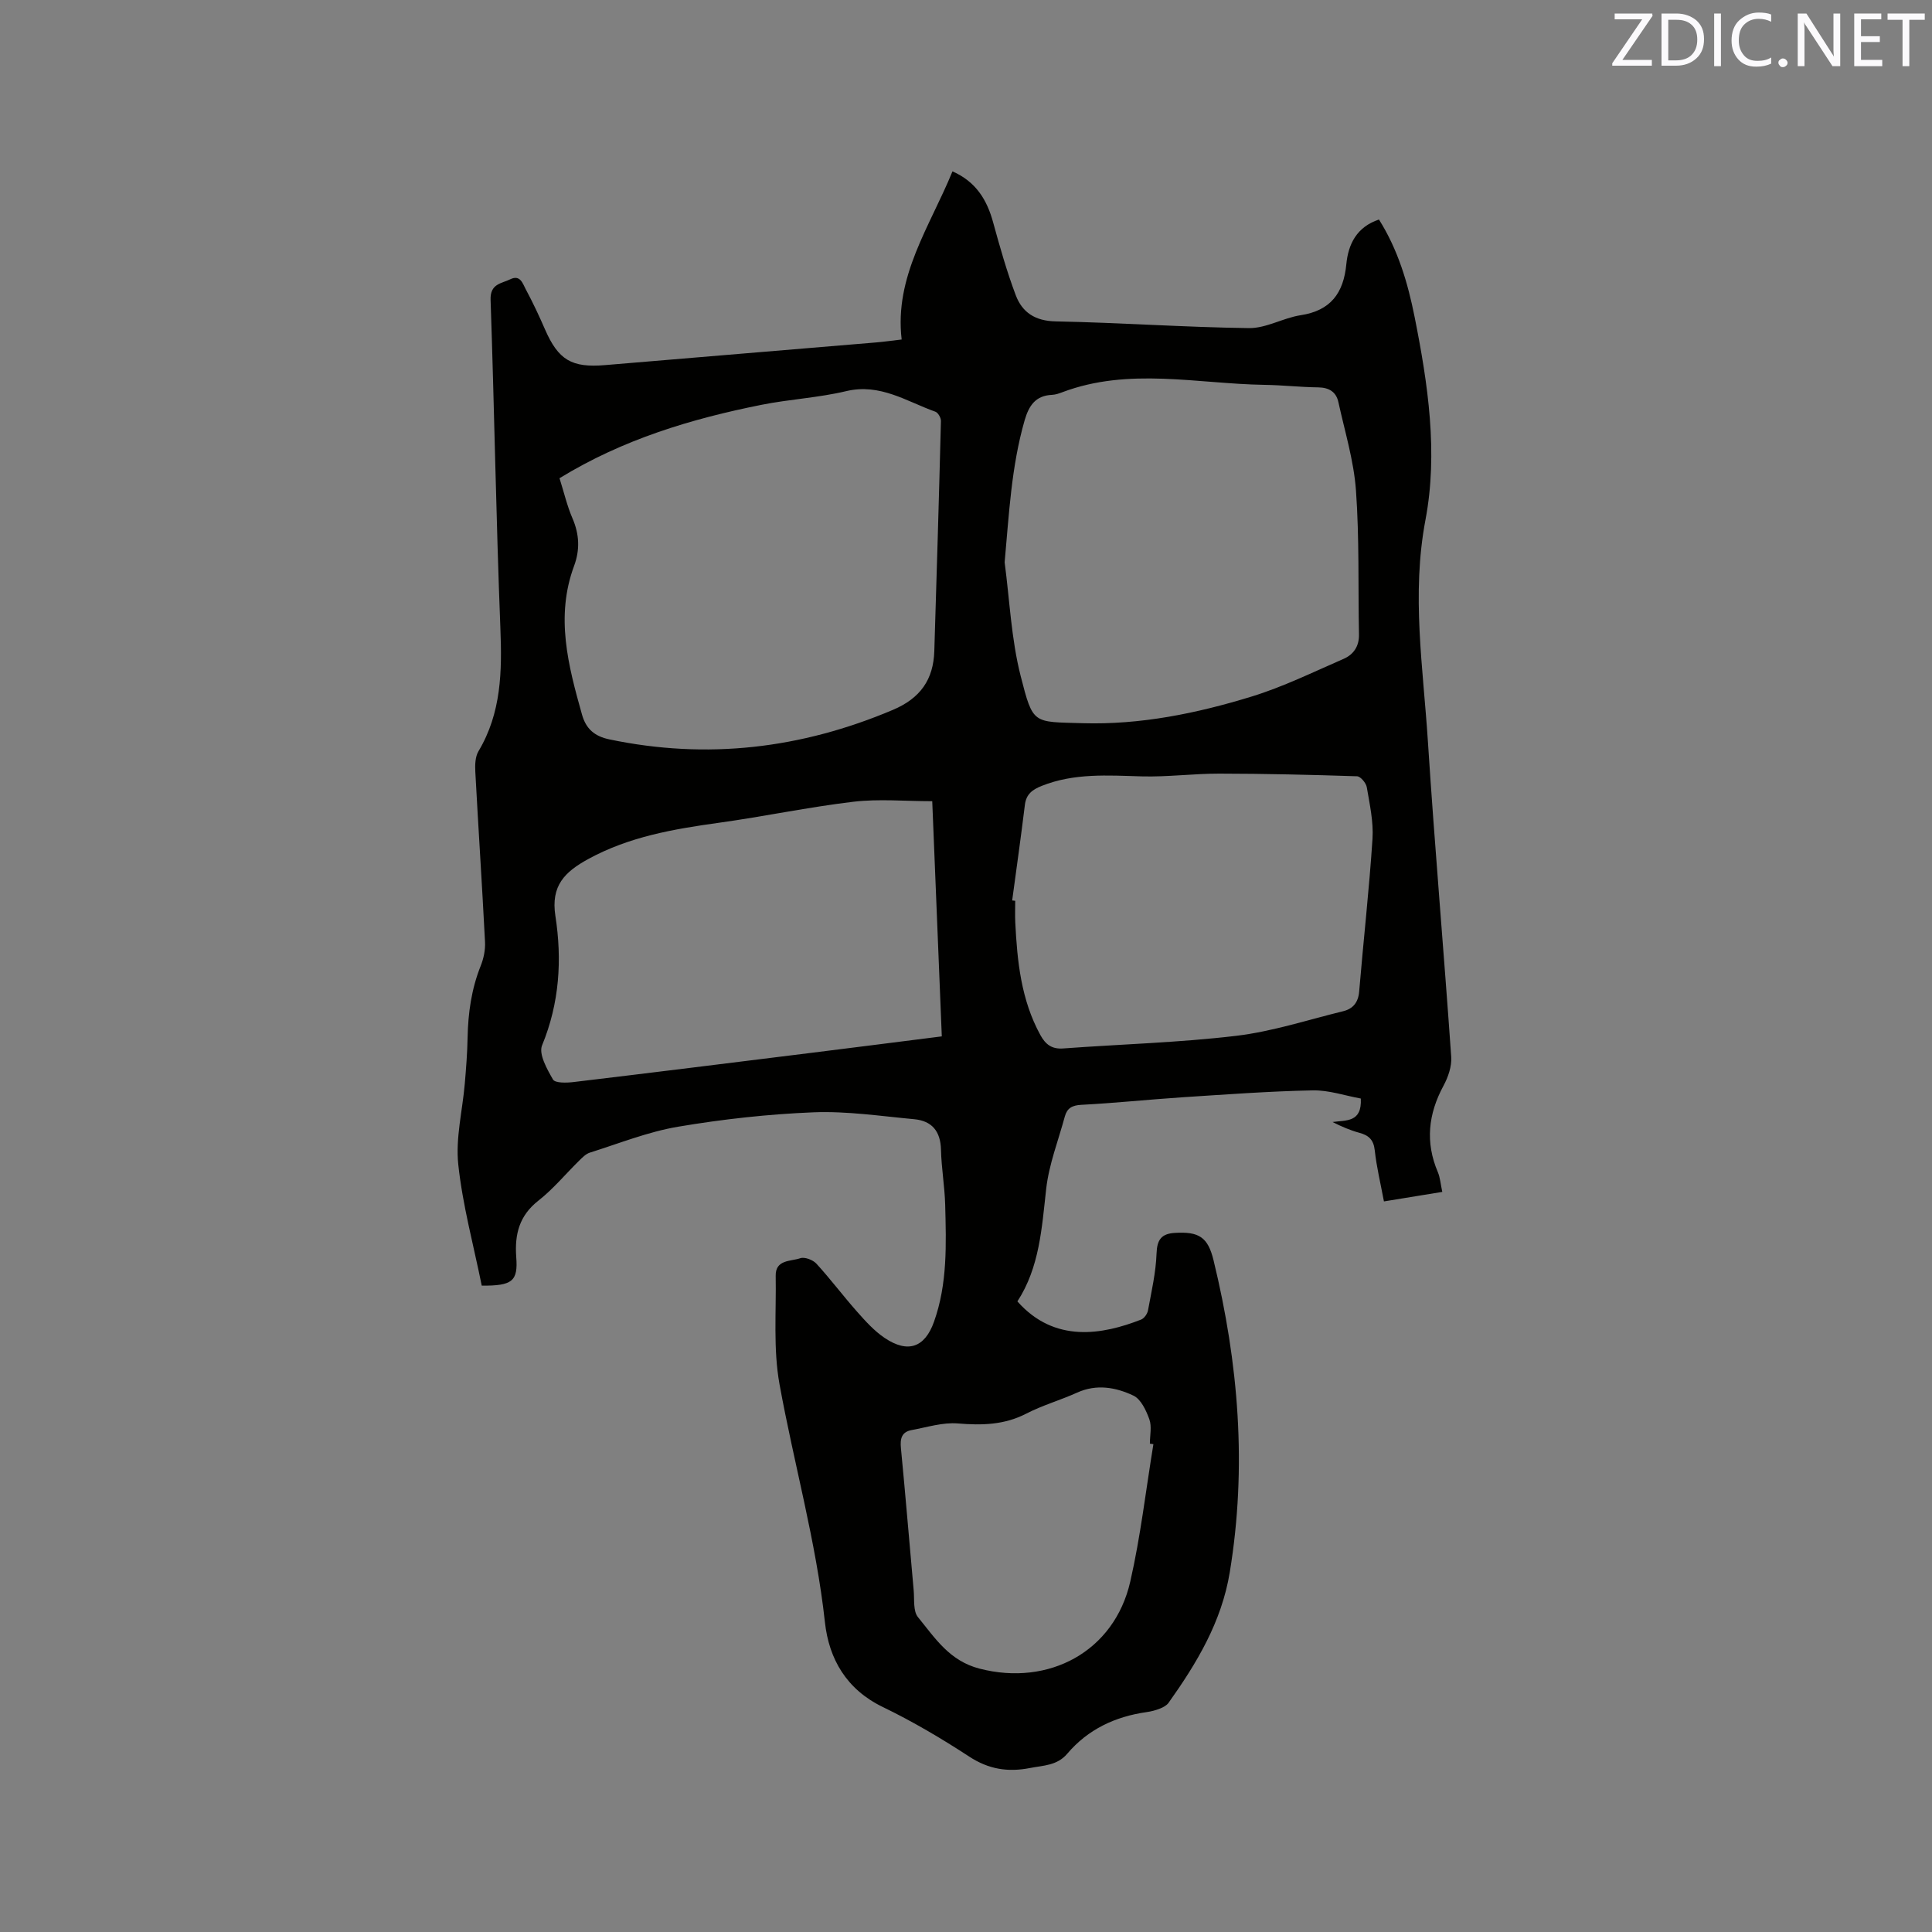 <svg enable-background="new 0 0 400 400" viewBox="0 0 400 400" xmlns="http://www.w3.org/2000/svg"><rect x="0" y="0" width="400" height="400" fill="#808080" stroke="none"/><path d="m99.74 266.18c-1.68-8.33-3.96-16.63-4.86-25.09-.58-5.47.87-11.14 1.35-16.73.27-3.17.52-6.34.58-9.52.1-5.13.8-10.09 2.72-14.89.61-1.52.97-3.29.89-4.91-.6-11.75-1.38-23.49-2.01-35.24-.08-1.42-.03-3.11.65-4.26 4.75-7.94 4.89-16.53 4.54-25.44-.89-22.67-1.25-45.35-2.03-68.03-.11-3.35 2.25-3.35 4.08-4.25 2.09-1.02 2.58.93 3.21 2.09 1.45 2.69 2.75 5.47 3.97 8.27 2.77 6.36 5.53 8 12.46 7.41 18.69-1.58 37.38-3.12 56.07-4.69 1.58-.13 3.14-.36 5.32-.61-1.55-13.07 5.85-23.38 10.52-34.81 4.86 2.14 7.14 5.88 8.42 10.57 1.39 5.07 2.83 10.16 4.68 15.07 1.35 3.57 4.02 5.34 8.28 5.42 13.34.26 26.67 1.22 40.02 1.39 3.55.04 7.07-2.11 10.69-2.67 6.21-.95 8.87-4.57 9.45-10.53.4-4.19 2.15-7.74 6.76-9.28 3.93 6.23 5.97 13.1 7.38 20.17 2.77 13.89 4.88 28.08 2.25 42-2.94 15.5-.48 30.62.5 45.87 1.41 21.79 3.31 43.54 4.83 65.32.14 1.97-.65 4.22-1.61 6-3.15 5.84-3.79 11.69-1.16 17.87.48 1.13.56 2.44.92 4.09-4.08.67-7.97 1.3-12.08 1.97-.7-3.74-1.53-7.13-1.9-10.57-.24-2.2-1.24-3.11-3.2-3.64-1.88-.51-3.69-1.29-5.54-2.23 2.8-.4 6.11.15 5.85-4.86-3.22-.58-6.61-1.76-9.98-1.69-8.99.18-17.97.85-26.95 1.43-6.98.46-13.93 1.2-20.91 1.56-1.93.1-2.96.68-3.44 2.42-1.35 4.99-3.29 9.91-3.86 14.99-.91 8.13-1.38 16.26-5.96 23.29 7.72 8.73 17.66 6.87 25.6 3.77.65-.25 1.31-1.19 1.44-1.91.72-3.91 1.63-7.83 1.77-11.77.1-2.87 1.01-4.1 3.76-4.27 5.01-.31 6.87.86 8.04 5.66 5.19 21.32 6.95 42.8 3.36 64.6-1.69 10.28-6.82 18.8-12.68 27.04-.39.54-1.11.92-1.76 1.18-.88.35-1.82.6-2.76.73-6.51.92-12.15 3.56-16.44 8.61-2.11 2.49-4.94 2.42-7.73 2.97-4.56.89-8.55.27-12.58-2.37-5.75-3.76-11.72-7.28-17.9-10.27-7.52-3.64-11.14-9.95-11.97-17.56-1.82-16.7-6.42-32.82-9.4-49.26-1.32-7.29-.66-14.95-.79-22.45-.06-3.4 3.13-2.96 5.09-3.64.9-.31 2.61.34 3.33 1.12 2.93 3.2 5.54 6.69 8.42 9.94 1.74 1.97 3.56 3.99 5.71 5.44 4.8 3.23 8.31 2.02 10.22-3.33 2.81-7.86 2.53-16.07 2.32-24.22-.1-3.81-.78-7.6-.87-11.41-.09-3.82-1.87-5.98-5.55-6.32-6.93-.64-13.9-1.7-20.81-1.43-9.4.38-18.82 1.42-28.1 2.99-6.21 1.05-12.19 3.46-18.24 5.36-.85.27-1.58 1.04-2.25 1.7-2.8 2.75-5.33 5.83-8.39 8.23-3.97 3.11-4.94 6.95-4.6 11.68.39 5-.77 5.97-7.14 5.93zm16.1-167.17c.93 2.93 1.57 5.73 2.69 8.32 1.43 3.3 1.56 6.52.33 9.83-3.9 10.51-1.22 20.65 1.64 30.8.83 2.95 2.6 4.48 5.66 5.12 20.24 4.24 39.71 1.93 58.71-6.11 5.69-2.41 8.39-6.28 8.57-12.2.49-15.87.97-31.74 1.37-47.61.02-.65-.59-1.72-1.15-1.92-5.97-2.13-11.44-5.93-18.46-4.26-5.74 1.37-11.73 1.67-17.53 2.83-14.58 2.91-28.71 7.16-41.83 15.2zm92.16 17.41c1.04 7.85 1.37 15.88 3.31 23.51 2.59 10.16 2.53 9.49 12.82 9.8 11.96.36 23.65-2.03 35.01-5.52 6.52-2 12.73-5.06 19.02-7.79 2.05-.89 3.25-2.59 3.2-5.04-.19-9.94.09-19.92-.62-29.82-.44-6.16-2.31-12.22-3.64-18.3-.46-2.11-1.92-3.03-4.18-3.06-3.7-.04-7.4-.47-11.11-.52-13.97-.22-28.07-3.67-41.85 1.52-.69.26-1.42.52-2.15.55-3.44.15-4.8 2.26-5.68 5.3-2.75 9.58-3.22 19.4-4.13 29.37zm-14.99 49.46c-5.65 0-11.04-.51-16.3.11-9.34 1.11-18.58 3.07-27.9 4.36-9.37 1.3-18.57 2.88-27.03 7.51-4.83 2.65-7.77 5.49-6.79 11.79 1.4 9.03.85 18.03-2.76 26.78-.74 1.79 1.02 4.92 2.26 7.07.44.76 2.8.7 4.23.53 16.5-1.97 32.99-4.03 49.49-6.08 8.8-1.09 17.59-2.22 26.78-3.38-.67-16.15-1.31-32.07-1.98-48.69zm16.55 20.55c.21.02.42.05.63.07 0 1.48-.06 2.97.01 4.45.4 8.07 1.2 16.04 5.19 23.33 1.08 1.97 2.38 2.97 4.75 2.79 11.92-.88 23.91-1.2 35.77-2.61 7.49-.89 14.81-3.3 22.18-5.1 2.03-.5 3.12-1.81 3.31-4.07.88-10.54 2.07-21.06 2.76-31.61.23-3.53-.58-7.15-1.18-10.69-.15-.88-1.29-2.24-2.01-2.27-9.49-.31-19-.54-28.5-.55-5.38-.01-10.76.72-16.13.57-7-.2-13.94-.71-20.66 1.97-1.93.77-3.22 1.7-3.49 3.93-.81 6.62-1.74 13.2-2.63 19.79zm29.24 112.57c-.24-.04-.49-.07-.73-.11 0-1.69.43-3.54-.11-5.04-.66-1.84-1.75-4.18-3.31-4.91-3.62-1.71-7.6-2.44-11.63-.62-3.47 1.57-7.18 2.62-10.55 4.36-4.56 2.35-9.19 2.44-14.16 2.03-3.13-.26-6.38.79-9.56 1.37-2.09.38-2.42 1.79-2.22 3.77.95 9.8 1.75 19.62 2.64 29.43.17 1.89-.14 4.29.89 5.54 3.53 4.31 6.49 9.05 12.77 10.66 14.32 3.69 27.87-3.54 31.18-18.03 2.14-9.37 3.23-18.96 4.79-28.45z" fill="#010100"/><g fill="#fbfafc"><path d="m342.2 3.2-6.3 9.2h6.1v1.2h-8.2v-.5l6.2-9.1h-5.7v-1.2h7.8v.4z"/><path d="m344 13.7v-10.9h3.1c1.6 0 3 .5 4.1 1.4 1.1 1 1.6 2.2 1.6 3.9s-.5 3-1.6 4-2.5 1.5-4.2 1.5h-3zm1.4-9.6v8.4h1.6c1.4 0 2.5-.4 3.2-1.1.8-.8 1.2-1.8 1.2-3.2s-.4-2.4-1.2-3.1-1.8-1-3.1-1z"/><path d="m356.3 2.8v10.9h-1.4v-10.9z"/><path d="m366.6 13.2c-.8.4-1.8.6-3 .6-1.6 0-2.8-.5-3.7-1.5s-1.4-2.3-1.4-3.9c0-1.7.5-3.2 1.6-4.2s2.4-1.6 4-1.6c1 0 1.9.1 2.6.4v1.5c-.8-.4-1.6-.6-2.6-.6-1.2 0-2.2.4-3 1.2s-1.1 1.9-1.1 3.3c0 1.3.4 2.3 1.1 3.1s1.6 1.1 2.8 1.1c1.1 0 2-.2 2.8-.7v1.3z"/><path d="m368.2 13c0-.3.1-.5.3-.6.2-.2.4-.3.6-.3.3 0 .5.1.7.3s.3.4.3.6-.1.5-.3.6c-.2.2-.4.3-.7.3s-.5-.1-.6-.3c-.2-.2-.3-.4-.3-.6z"/><path d="m381.1 13.7h-1.7l-5.5-8.4c-.2-.2-.3-.5-.4-.7 0 .2.1.8.1 1.5v7.6h-1.4v-10.9h1.8l5.3 8.3c.3.4.4.6.4.8 0-.3-.1-.8-.1-1.6v-7.5h1.4v10.9z"/><path d="m389.7 13.7h-5.8v-10.9h5.6v1.2h-4.2v3.5h3.9v1.2h-3.9v3.7h4.4z"/><path d="m398.4 4.1h-3.1v9.6h-1.4v-9.6h-3.1v-1.3h7.7v1.3z"/></g></svg>